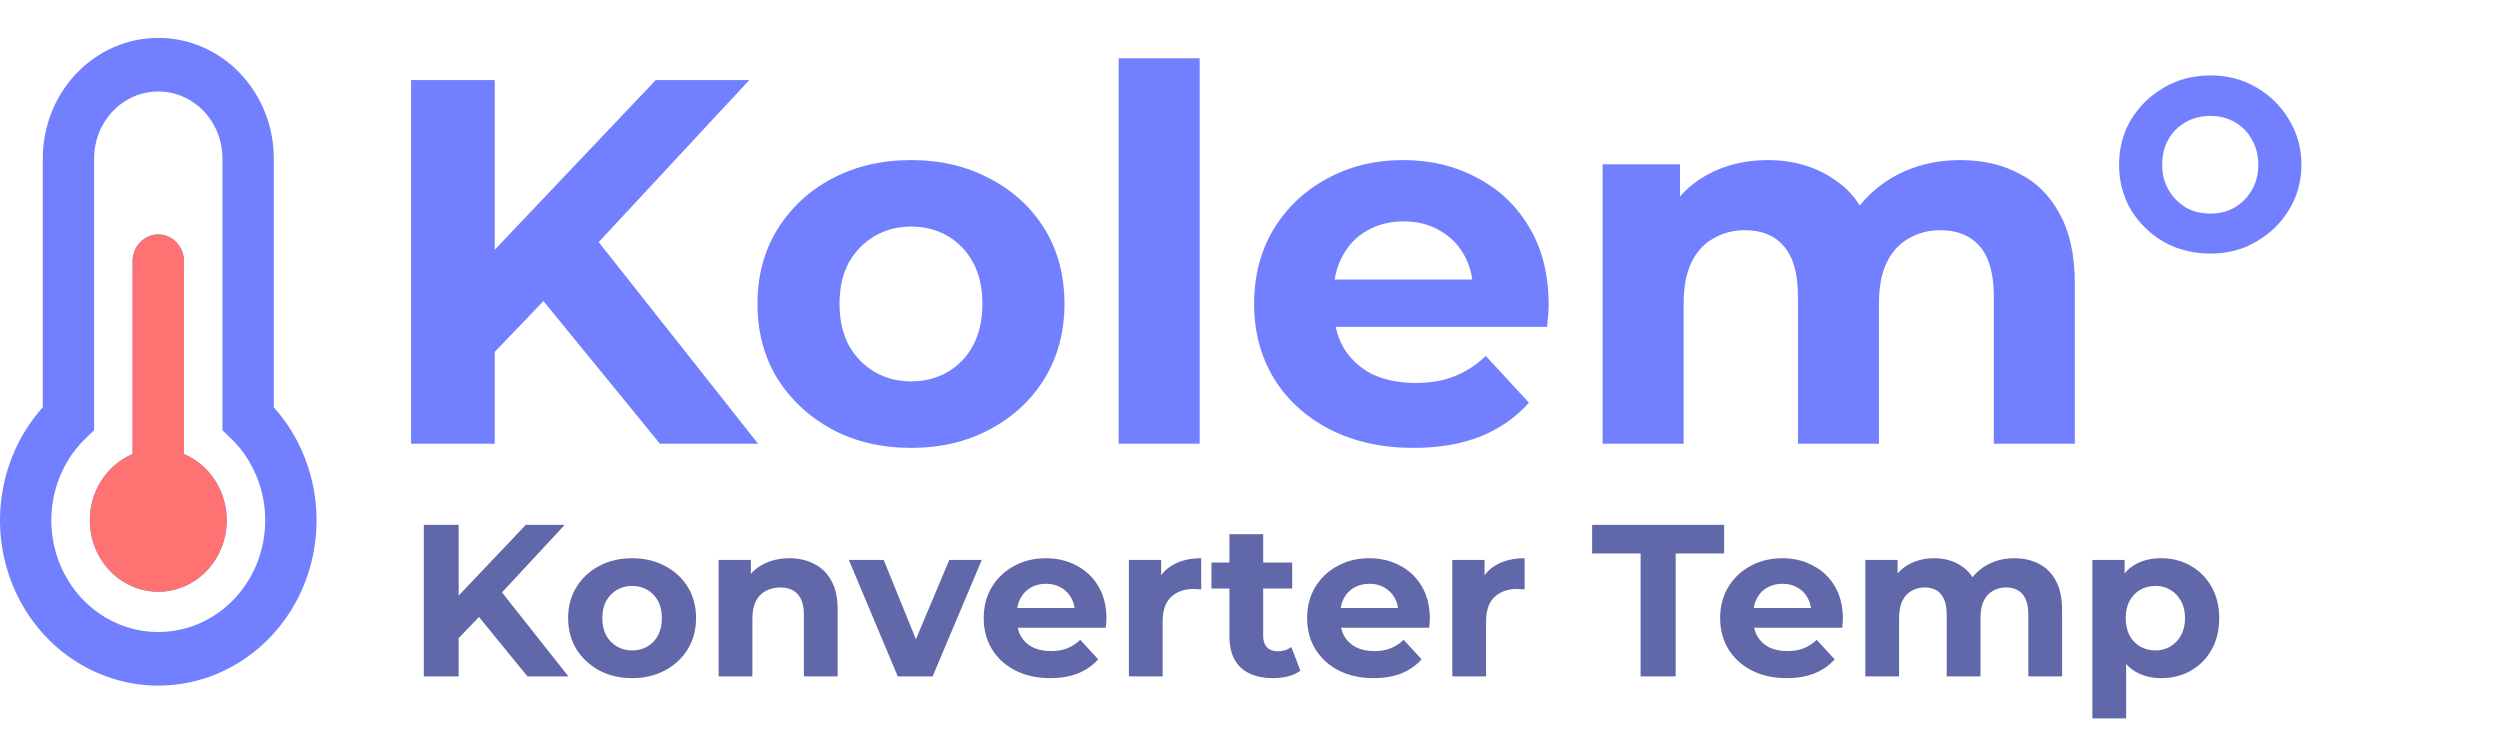<svg width="462" height="138" viewBox="0 0 462 138" fill="none" xmlns="http://www.w3.org/2000/svg">
<path d="M89.888 66.64L89.024 48.688L121.184 14.8H138.464L109.472 46L100.832 55.216L89.888 66.64ZM75.968 82V14.8H91.424V82H75.968ZM121.952 82L98.048 52.72L108.224 41.68L140.096 82H121.952ZM168.394 82.768C162.89 82.768 157.994 81.616 153.706 79.312C149.482 77.008 146.122 73.872 143.626 69.904C141.194 65.872 139.978 61.296 139.978 56.176C139.978 50.992 141.194 46.416 143.626 42.448C146.122 38.416 149.482 35.28 153.706 33.04C157.994 30.736 162.89 29.584 168.394 29.584C173.834 29.584 178.698 30.736 182.986 33.04C187.274 35.28 190.634 38.384 193.066 42.352C195.498 46.32 196.714 50.928 196.714 56.176C196.714 61.296 195.498 65.872 193.066 69.904C190.634 73.872 187.274 77.008 182.986 79.312C178.698 81.616 173.834 82.768 168.394 82.768ZM168.394 70.48C170.89 70.48 173.13 69.904 175.114 68.752C177.098 67.6 178.666 65.968 179.818 63.856C180.97 61.68 181.546 59.12 181.546 56.176C181.546 53.168 180.97 50.608 179.818 48.496C178.666 46.384 177.098 44.752 175.114 43.6C173.13 42.448 170.89 41.872 168.394 41.872C165.898 41.872 163.658 42.448 161.674 43.6C159.69 44.752 158.09 46.384 156.874 48.496C155.722 50.608 155.146 53.168 155.146 56.176C155.146 59.12 155.722 61.68 156.874 63.856C158.09 65.968 159.69 67.6 161.674 68.752C163.658 69.904 165.898 70.48 168.394 70.48ZM206.725 82V10.768H221.701V82H206.725ZM261.232 82.768C255.344 82.768 250.16 81.616 245.68 79.312C241.264 77.008 237.84 73.872 235.408 69.904C232.976 65.872 231.76 61.296 231.76 56.176C231.76 50.992 232.944 46.416 235.312 42.448C237.744 38.416 241.04 35.28 245.2 33.04C249.36 30.736 254.064 29.584 259.312 29.584C264.368 29.584 268.912 30.672 272.944 32.848C277.04 34.96 280.272 38.032 282.64 42.064C285.008 46.032 286.192 50.8 286.192 56.368C286.192 56.944 286.16 57.616 286.096 58.384C286.032 59.088 285.968 59.76 285.904 60.4H243.952V51.664H278.031L272.272 54.256C272.272 51.568 271.728 49.232 270.64 47.248C269.552 45.264 268.048 43.728 266.128 42.64C264.208 41.488 261.968 40.912 259.408 40.912C256.848 40.912 254.576 41.488 252.592 42.64C250.672 43.728 249.168 45.296 248.08 47.344C246.992 49.328 246.448 51.696 246.448 54.448V56.752C246.448 59.568 247.056 62.064 248.272 64.24C249.552 66.352 251.312 67.984 253.552 69.136C255.856 70.224 258.544 70.768 261.616 70.768C264.368 70.768 266.768 70.352 268.816 69.52C270.928 68.688 272.848 67.44 274.576 65.776L282.544 74.416C280.176 77.104 277.2 79.184 273.616 80.656C270.032 82.064 265.904 82.768 261.232 82.768ZM362.306 29.584C366.402 29.584 370.018 30.416 373.154 32.08C376.354 33.68 378.85 36.176 380.642 39.568C382.498 42.896 383.426 47.184 383.426 52.432V82H368.45V54.736C368.45 50.576 367.586 47.504 365.858 45.52C364.13 43.536 361.698 42.544 358.562 42.544C356.386 42.544 354.434 43.056 352.706 44.08C350.978 45.04 349.634 46.512 348.674 48.496C347.714 50.48 347.234 53.008 347.234 56.08V82H332.258V54.736C332.258 50.576 331.394 47.504 329.666 45.52C328.002 43.536 325.602 42.544 322.466 42.544C320.29 42.544 318.338 43.056 316.61 44.08C314.882 45.04 313.538 46.512 312.578 48.496C311.618 50.48 311.138 53.008 311.138 56.08V82H296.162V30.352H310.466V44.464L307.778 40.336C309.57 36.816 312.098 34.16 315.362 32.368C318.69 30.512 322.466 29.584 326.69 29.584C331.426 29.584 335.554 30.8 339.074 33.232C342.658 35.6 345.026 39.248 346.178 44.176L340.898 42.736C342.626 38.704 345.378 35.504 349.154 33.136C352.994 30.768 357.378 29.584 362.306 29.584ZM408.502 46.864C405.366 46.864 402.518 46.16 399.958 44.752C397.398 43.28 395.35 41.296 393.814 38.8C392.342 36.304 391.605 33.52 391.605 30.448C391.605 27.376 392.342 24.592 393.814 22.096C395.35 19.6 397.398 17.616 399.958 16.144C402.518 14.672 405.366 13.936 408.502 13.936C411.638 13.936 414.454 14.672 416.95 16.144C419.51 17.616 421.526 19.6 422.998 22.096C424.534 24.592 425.302 27.376 425.302 30.448C425.302 33.52 424.534 36.304 422.998 38.8C421.526 41.232 419.51 43.184 416.95 44.656C414.454 46.128 411.638 46.864 408.502 46.864ZM408.502 39.472C410.166 39.472 411.67 39.088 413.014 38.32C414.358 37.488 415.414 36.4 416.182 35.056C416.95 33.712 417.334 32.176 417.334 30.448C417.334 28.72 416.95 27.184 416.182 25.84C415.414 24.432 414.358 23.344 413.014 22.576C411.67 21.808 410.166 21.424 408.502 21.424C406.774 21.424 405.238 21.808 403.894 22.576C402.55 23.344 401.494 24.4 400.726 25.744C399.958 27.088 399.574 28.656 399.574 30.448C399.574 32.176 399.958 33.712 400.726 35.056C401.494 36.4 402.55 37.488 403.894 38.32C405.238 39.088 406.774 39.472 408.502 39.472Z" fill="#7280FF"/>
<path d="M29.25 16.906C26.105 16.906 23.089 18.211 20.865 20.533C18.641 22.855 17.392 26.005 17.392 29.289V79.504L15.861 80.974C12.935 83.788 10.889 87.459 9.993 91.506C9.097 95.554 9.391 99.79 10.837 103.66C12.284 107.53 14.815 110.854 18.1 113.197C21.384 115.541 25.27 116.795 29.248 116.795C33.227 116.795 37.112 115.541 40.397 113.197C43.682 110.854 46.213 107.53 47.66 103.66C49.106 99.79 49.4 95.554 48.504 91.506C47.607 87.459 45.562 83.788 42.635 80.974L41.108 79.504V29.289C41.108 26.005 39.859 22.855 37.635 20.533C35.411 18.211 32.395 16.906 29.25 16.906ZM7.905 29.289C7.905 23.378 10.154 17.708 14.157 13.528C18.16 9.348 23.589 7 29.25 7C34.911 7 40.34 9.348 44.343 13.528C48.346 17.708 50.595 23.378 50.595 29.289V75.271C54.495 79.618 57.093 85.06 58.069 90.929C59.045 96.798 58.356 102.836 56.088 108.302C53.82 113.767 50.071 118.421 45.302 121.689C40.534 124.958 34.954 126.7 29.25 126.7C23.546 126.7 17.966 124.958 13.198 121.689C8.43 118.421 4.68 113.767 2.412 108.302C0.144 102.836 -0.545 96.798 0.431 90.929C1.407 85.06 4.005 79.618 7.905 75.271V29.289ZM41.899 96.157C41.898 98.553 41.272 100.904 40.09 102.958C38.907 105.011 37.212 106.69 35.185 107.815C33.159 108.939 30.878 109.467 28.586 109.341C26.295 109.215 24.079 108.441 22.177 107.101C20.274 105.761 18.757 103.906 17.787 101.734C16.817 99.562 16.431 97.156 16.67 94.773C16.91 92.389 17.765 90.119 19.146 88.205C20.526 86.291 22.38 84.805 24.507 83.906V48.276C24.507 46.963 25.006 45.703 25.896 44.774C26.786 43.845 27.992 43.323 29.25 43.323C30.508 43.323 31.714 43.845 32.604 44.774C33.493 45.703 33.993 46.963 33.993 48.276V83.906C36.33 84.893 38.331 86.587 39.739 88.769C41.148 90.952 41.9 93.525 41.899 96.157Z" fill="#7280FF"/>
<path d="M41.899 96.157C41.898 98.553 41.272 100.904 40.09 102.958C38.907 105.011 37.212 106.69 35.185 107.815C33.159 108.939 30.878 109.467 28.586 109.341C26.295 109.215 24.079 108.441 22.177 107.101C20.274 105.761 18.757 103.906 17.787 101.734C16.817 99.562 16.431 97.156 16.67 94.773C16.91 92.389 17.765 90.119 19.146 88.205C20.526 86.291 22.38 84.805 24.507 83.906V48.276C24.507 46.963 25.006 45.703 25.896 44.774C26.785 43.845 27.992 43.323 29.25 43.323C30.508 43.323 31.714 43.845 32.604 44.774C33.493 45.703 33.993 46.963 33.993 48.276V83.906C36.33 84.893 38.331 86.587 39.739 88.769C41.148 90.952 41.9 93.525 41.899 96.157Z" fill="#FF7272"/>
<path d="M84.12 118.6L83.76 111.12L97.16 97H104.36L92.28 110L88.68 113.84L84.12 118.6ZM78.32 125V97H84.76V125H78.32ZM97.48 125L87.52 112.8L91.76 108.2L105.04 125H97.48ZM116.831 125.32C114.538 125.32 112.498 124.84 110.711 123.88C108.951 122.92 107.551 121.613 106.511 119.96C105.498 118.28 104.991 116.373 104.991 114.24C104.991 112.08 105.498 110.173 106.511 108.52C107.551 106.84 108.951 105.533 110.711 104.6C112.498 103.64 114.538 103.16 116.831 103.16C119.098 103.16 121.124 103.64 122.911 104.6C124.698 105.533 126.098 106.827 127.111 108.48C128.124 110.133 128.631 112.053 128.631 114.24C128.631 116.373 128.124 118.28 127.111 119.96C126.098 121.613 124.698 122.92 122.911 123.88C121.124 124.84 119.098 125.32 116.831 125.32ZM116.831 120.2C117.871 120.2 118.804 119.96 119.631 119.48C120.458 119 121.111 118.32 121.591 117.44C122.071 116.533 122.311 115.467 122.311 114.24C122.311 112.987 122.071 111.92 121.591 111.04C121.111 110.16 120.458 109.48 119.631 109C118.804 108.52 117.871 108.28 116.831 108.28C115.791 108.28 114.858 108.52 114.031 109C113.204 109.48 112.538 110.16 112.031 111.04C111.551 111.92 111.311 112.987 111.311 114.24C111.311 115.467 111.551 116.533 112.031 117.44C112.538 118.32 113.204 119 114.031 119.48C114.858 119.96 115.791 120.2 116.831 120.2ZM145.882 103.16C147.589 103.16 149.109 103.507 150.442 104.2C151.802 104.867 152.869 105.907 153.642 107.32C154.415 108.707 154.802 110.493 154.802 112.68V125H148.562V113.64C148.562 111.907 148.175 110.627 147.402 109.8C146.655 108.973 145.589 108.56 144.202 108.56C143.215 108.56 142.322 108.773 141.522 109.2C140.749 109.6 140.135 110.227 139.682 111.08C139.255 111.933 139.042 113.027 139.042 114.36V125H132.802V103.48H138.762V109.44L137.642 107.64C138.415 106.2 139.522 105.093 140.962 104.32C142.402 103.547 144.042 103.16 145.882 103.16ZM165.908 125L156.867 103.48H163.308L170.828 122H167.628L175.428 103.48H181.428L172.348 125H165.908ZM194.068 125.32C191.614 125.32 189.454 124.84 187.588 123.88C185.748 122.92 184.321 121.613 183.308 119.96C182.294 118.28 181.788 116.373 181.788 114.24C181.788 112.08 182.281 110.173 183.268 108.52C184.281 106.84 185.654 105.533 187.388 104.6C189.121 103.64 191.081 103.16 193.268 103.16C195.374 103.16 197.268 103.613 198.948 104.52C200.654 105.4 202.001 106.68 202.988 108.36C203.974 110.013 204.468 112 204.468 114.32C204.468 114.56 204.454 114.84 204.428 115.16C204.401 115.453 204.374 115.733 204.348 116H186.868V112.36H201.068L198.668 113.44C198.668 112.32 198.441 111.347 197.988 110.52C197.534 109.693 196.908 109.053 196.108 108.6C195.308 108.12 194.374 107.88 193.308 107.88C192.241 107.88 191.294 108.12 190.468 108.6C189.668 109.053 189.041 109.707 188.588 110.56C188.134 111.387 187.908 112.373 187.908 113.52V114.48C187.908 115.653 188.161 116.693 188.668 117.6C189.201 118.48 189.934 119.16 190.868 119.64C191.828 120.093 192.948 120.32 194.228 120.32C195.374 120.32 196.374 120.147 197.228 119.8C198.108 119.453 198.908 118.933 199.628 118.24L202.948 121.84C201.961 122.96 200.721 123.827 199.228 124.44C197.734 125.027 196.014 125.32 194.068 125.32ZM208.622 125V103.48H214.582V109.56L213.742 107.8C214.382 106.28 215.409 105.133 216.822 104.36C218.236 103.56 219.956 103.16 221.982 103.16V108.92C221.716 108.893 221.476 108.88 221.262 108.88C221.049 108.853 220.822 108.84 220.582 108.84C218.876 108.84 217.489 109.333 216.422 110.32C215.382 111.28 214.862 112.787 214.862 114.84V125H208.622ZM235.235 125.32C232.701 125.32 230.728 124.68 229.315 123.4C227.901 122.093 227.195 120.16 227.195 117.6V98.72H233.435V117.52C233.435 118.427 233.675 119.133 234.155 119.64C234.635 120.12 235.288 120.36 236.115 120.36C237.101 120.36 237.941 120.093 238.635 119.56L240.315 123.96C239.675 124.413 238.901 124.76 237.995 125C237.115 125.213 236.195 125.32 235.235 125.32ZM223.875 108.76V103.96H238.795V108.76H223.875ZM253.833 125.32C251.38 125.32 249.22 124.84 247.353 123.88C245.513 122.92 244.087 121.613 243.073 119.96C242.06 118.28 241.553 116.373 241.553 114.24C241.553 112.08 242.047 110.173 243.033 108.52C244.047 106.84 245.42 105.533 247.153 104.6C248.887 103.64 250.847 103.16 253.033 103.16C255.14 103.16 257.033 103.613 258.713 104.52C260.42 105.4 261.767 106.68 262.753 108.36C263.74 110.013 264.233 112 264.233 114.32C264.233 114.56 264.22 114.84 264.193 115.16C264.167 115.453 264.14 115.733 264.113 116H246.633V112.36H260.833L258.433 113.44C258.433 112.32 258.207 111.347 257.753 110.52C257.3 109.693 256.673 109.053 255.873 108.6C255.073 108.12 254.14 107.88 253.073 107.88C252.007 107.88 251.06 108.12 250.233 108.6C249.433 109.053 248.807 109.707 248.353 110.56C247.9 111.387 247.673 112.373 247.673 113.52V114.48C247.673 115.653 247.927 116.693 248.433 117.6C248.967 118.48 249.7 119.16 250.633 119.64C251.593 120.093 252.713 120.32 253.993 120.32C255.14 120.32 256.14 120.147 256.993 119.8C257.873 119.453 258.673 118.933 259.393 118.24L262.713 121.84C261.727 122.96 260.487 123.827 258.993 124.44C257.5 125.027 255.78 125.32 253.833 125.32ZM268.388 125V103.48H274.348V109.56L273.508 107.8C274.148 106.28 275.174 105.133 276.588 104.36C278.001 103.56 279.721 103.16 281.748 103.16V108.92C281.481 108.893 281.241 108.88 281.028 108.88C280.814 108.853 280.588 108.84 280.348 108.84C278.641 108.84 277.254 109.333 276.188 110.32C275.148 111.28 274.628 112.787 274.628 114.84V125H268.388ZM303.183 125V102.28H294.223V97H318.623V102.28H309.663V125H303.183ZM330.162 125.32C327.708 125.32 325.548 124.84 323.682 123.88C321.842 122.92 320.415 121.613 319.402 119.96C318.388 118.28 317.882 116.373 317.882 114.24C317.882 112.08 318.375 110.173 319.362 108.52C320.375 106.84 321.748 105.533 323.482 104.6C325.215 103.64 327.175 103.16 329.362 103.16C331.468 103.16 333.362 103.613 335.042 104.52C336.748 105.4 338.095 106.68 339.082 108.36C340.068 110.013 340.562 112 340.562 114.32C340.562 114.56 340.548 114.84 340.522 115.16C340.495 115.453 340.468 115.733 340.442 116H322.962V112.36H337.162L334.762 113.44C334.762 112.32 334.535 111.347 334.082 110.52C333.628 109.693 333.002 109.053 332.202 108.6C331.402 108.12 330.468 107.88 329.402 107.88C328.335 107.88 327.388 108.12 326.562 108.6C325.762 109.053 325.135 109.707 324.682 110.56C324.228 111.387 324.002 112.373 324.002 113.52V114.48C324.002 115.653 324.255 116.693 324.762 117.6C325.295 118.48 326.028 119.16 326.962 119.64C327.922 120.093 329.042 120.32 330.322 120.32C331.468 120.32 332.468 120.147 333.322 119.8C334.202 119.453 335.002 118.933 335.722 118.24L339.042 121.84C338.055 122.96 336.815 123.827 335.322 124.44C333.828 125.027 332.108 125.32 330.162 125.32ZM372.276 103.16C373.983 103.16 375.489 103.507 376.796 104.2C378.129 104.867 379.169 105.907 379.916 107.32C380.689 108.707 381.076 110.493 381.076 112.68V125H374.836V113.64C374.836 111.907 374.476 110.627 373.756 109.8C373.036 108.973 372.023 108.56 370.716 108.56C369.809 108.56 368.996 108.773 368.276 109.2C367.556 109.6 366.996 110.213 366.596 111.04C366.196 111.867 365.996 112.92 365.996 114.2V125H359.756V113.64C359.756 111.907 359.396 110.627 358.676 109.8C357.983 108.973 356.983 108.56 355.676 108.56C354.769 108.56 353.956 108.773 353.236 109.2C352.516 109.6 351.956 110.213 351.556 111.04C351.156 111.867 350.956 112.92 350.956 114.2V125H344.716V103.48H350.676V109.36L349.556 107.64C350.303 106.173 351.356 105.067 352.716 104.32C354.103 103.547 355.676 103.16 357.436 103.16C359.409 103.16 361.129 103.667 362.596 104.68C364.089 105.667 365.076 107.187 365.556 109.24L363.356 108.64C364.076 106.96 365.223 105.627 366.796 104.64C368.396 103.653 370.223 103.16 372.276 103.16ZM399.389 125.32C397.576 125.32 395.989 124.92 394.629 124.12C393.269 123.32 392.202 122.107 391.429 120.48C390.682 118.827 390.309 116.747 390.309 114.24C390.309 111.707 390.669 109.627 391.389 108C392.109 106.373 393.149 105.16 394.509 104.36C395.869 103.56 397.496 103.16 399.389 103.16C401.416 103.16 403.229 103.627 404.829 104.56C406.456 105.467 407.736 106.747 408.669 108.4C409.629 110.053 410.109 112 410.109 114.24C410.109 116.507 409.629 118.467 408.669 120.12C407.736 121.773 406.456 123.053 404.829 123.96C403.229 124.867 401.416 125.32 399.389 125.32ZM386.669 132.76V103.48H392.629V107.88L392.509 114.28L392.909 120.64V132.76H386.669ZM398.309 120.2C399.349 120.2 400.269 119.96 401.069 119.48C401.896 119 402.549 118.32 403.029 117.44C403.536 116.533 403.789 115.467 403.789 114.24C403.789 112.987 403.536 111.92 403.029 111.04C402.549 110.16 401.896 109.48 401.069 109C400.269 108.52 399.349 108.28 398.309 108.28C397.269 108.28 396.336 108.52 395.509 109C394.682 109.48 394.029 110.16 393.549 111.04C393.069 111.92 392.829 112.987 392.829 114.24C392.829 115.467 393.069 116.533 393.549 117.44C394.029 118.32 394.682 119 395.509 119.48C396.336 119.96 397.269 120.2 398.309 120.2Z" fill="#6168A9"/>
</svg>
